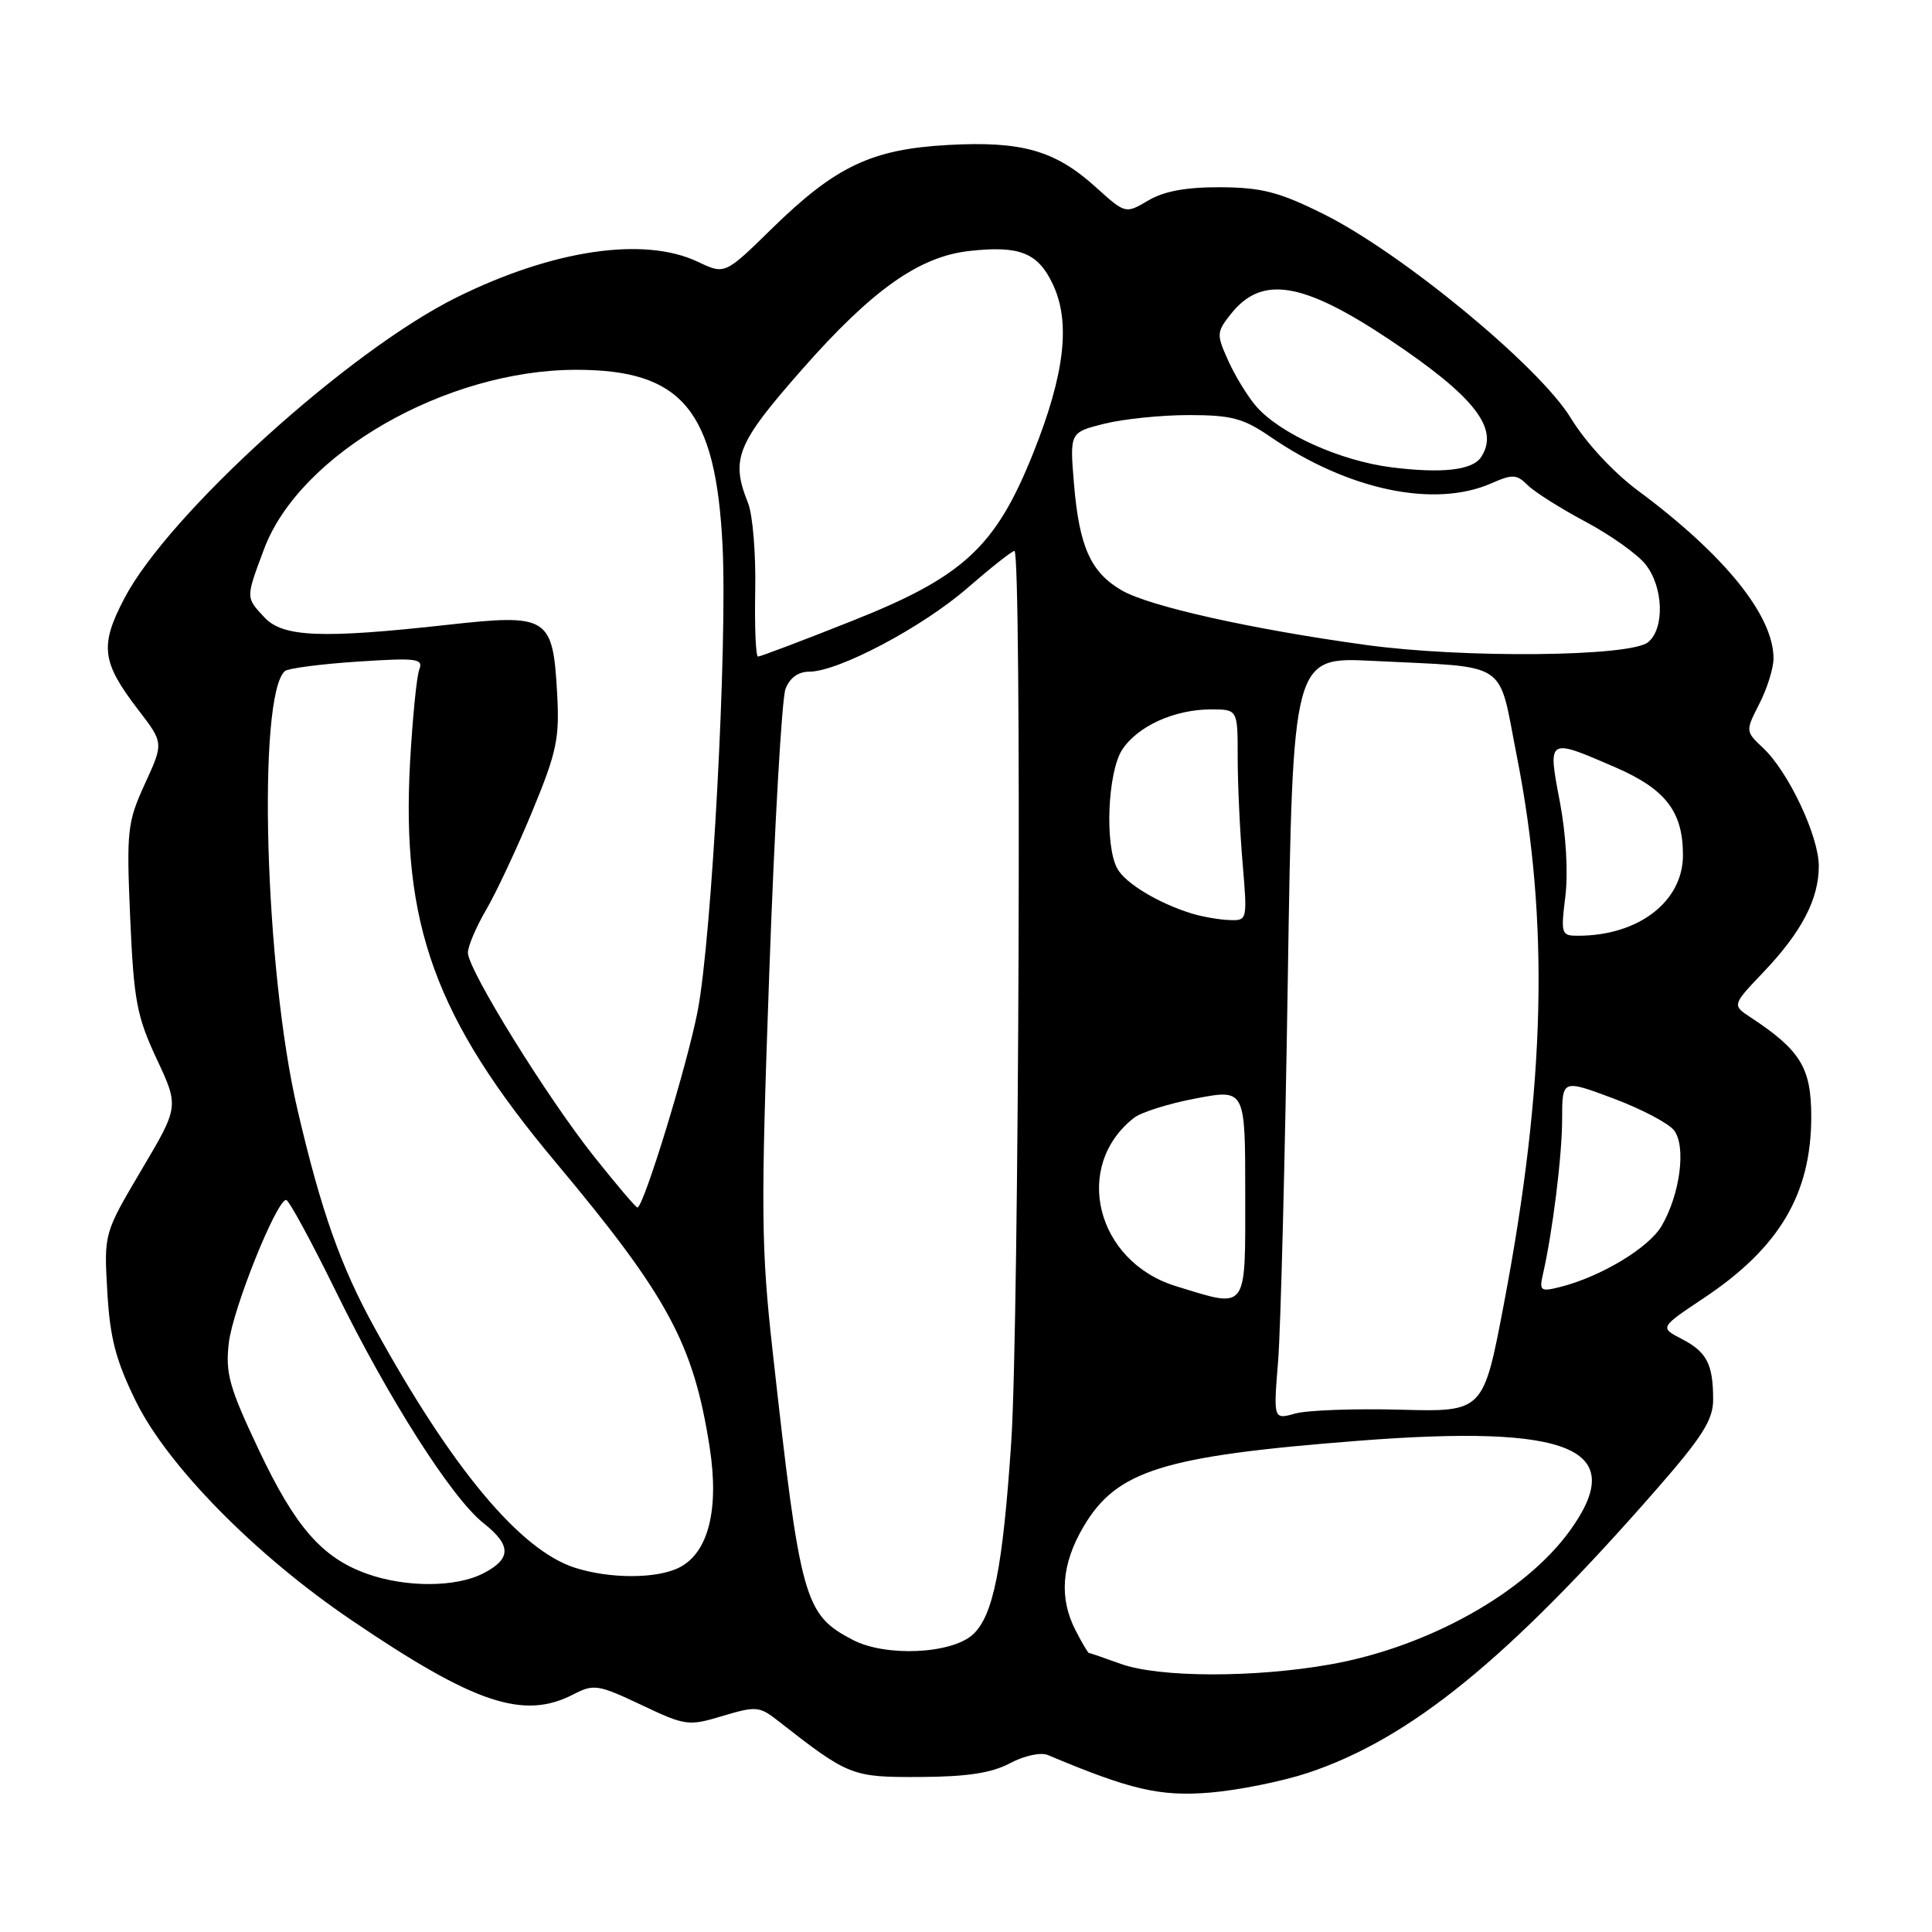 <?xml version="1.0" encoding="UTF-8" standalone="no"?>
<!DOCTYPE svg PUBLIC "-//W3C//DTD SVG 1.1//EN" "http://www.w3.org/Graphics/SVG/1.1/DTD/svg11.dtd" >
<svg xmlns="http://www.w3.org/2000/svg" xmlns:xlink="http://www.w3.org/1999/xlink" version="1.1" viewBox="0 0 256 256">
 <g >
 <path fill="currentColor"
d=" M 173.32 234.91 C 186.87 230.39 199.81 219.86 219.48 197.36 C 225.58 190.38 227.00 188.14 227.00 185.46 C 227.00 180.76 226.16 179.13 222.84 177.42 C 219.91 175.90 219.91 175.90 225.84 171.95 C 235.80 165.29 240.00 158.18 240.00 147.96 C 240.00 141.49 238.58 139.17 232.00 134.83 C 229.50 133.19 229.50 133.19 233.64 128.84 C 238.72 123.51 241.00 119.15 241.00 114.75 C 241.00 110.79 236.98 102.27 233.63 99.12 C 231.27 96.90 231.27 96.90 233.13 93.24 C 234.16 91.23 235.00 88.53 235.00 87.25 C 235.00 81.55 228.52 73.53 217.00 64.98 C 213.76 62.57 210.12 58.64 208.13 55.38 C 203.93 48.52 185.79 33.56 175.41 28.38 C 169.51 25.44 167.21 24.85 161.75 24.81 C 157.19 24.79 154.27 25.32 152.16 26.56 C 149.13 28.35 149.13 28.35 145.20 24.80 C 139.81 19.93 135.40 18.67 125.62 19.21 C 115.48 19.77 110.72 22.03 102.27 30.30 C 96.05 36.39 96.05 36.39 92.49 34.70 C 85.37 31.30 73.28 33.08 60.50 39.41 C 46.21 46.48 22.32 68.12 16.48 79.28 C 13.19 85.57 13.46 87.72 18.32 94.06 C 21.69 98.44 21.69 98.44 19.20 103.86 C 16.87 108.97 16.75 110.01 17.25 121.62 C 17.73 132.57 18.12 134.66 20.75 140.29 C 23.72 146.63 23.72 146.63 18.74 155.03 C 13.77 163.44 13.77 163.44 14.22 171.16 C 14.57 177.31 15.34 180.25 18.01 185.69 C 22.22 194.24 33.83 206.04 46.50 214.63 C 62.89 225.76 69.37 227.93 75.98 224.51 C 78.68 223.12 79.25 223.20 84.96 225.90 C 90.84 228.69 91.22 228.74 95.76 227.37 C 100.13 226.06 100.64 226.10 102.98 227.93 C 112.48 235.36 112.83 235.50 121.92 235.46 C 128.16 235.43 131.41 234.93 133.84 233.63 C 135.73 232.63 137.90 232.16 138.84 232.55 C 149.83 237.17 153.70 238.07 160.32 237.53 C 164.07 237.22 169.92 236.04 173.32 234.91 Z  M 148.50 220.47 C 146.30 219.68 144.40 219.02 144.28 219.02 C 144.15 219.01 143.36 217.67 142.53 216.05 C 140.31 211.77 140.65 207.28 143.54 202.34 C 147.94 194.84 154.03 192.93 180.00 190.91 C 208.28 188.71 215.89 191.95 208.00 202.85 C 202.03 211.09 189.21 218.24 176.29 220.54 C 166.23 222.33 153.58 222.30 148.50 220.47 Z  M 113.03 217.31 C 106.55 213.93 106.06 212.17 102.39 179.15 C 100.84 165.24 100.80 160.48 101.94 128.70 C 102.63 109.39 103.60 92.56 104.08 91.30 C 104.63 89.83 105.77 89.00 107.23 89.00 C 111.07 89.00 122.20 83.12 128.17 77.93 C 131.29 75.22 134.10 73.00 134.42 73.00 C 135.40 73.00 135.03 175.56 134.00 191.00 C 132.88 207.77 131.61 214.13 128.90 216.59 C 126.05 219.17 117.37 219.56 113.03 217.31 Z  M 48.64 208.54 C 42.66 206.41 39.11 202.33 34.25 192.03 C 30.36 183.80 29.85 181.94 30.32 177.93 C 30.86 173.40 36.64 159.00 37.92 159.00 C 38.27 159.00 41.25 164.48 44.53 171.17 C 51.47 185.33 59.87 198.51 64.06 201.82 C 67.78 204.76 67.78 206.55 64.05 208.47 C 60.43 210.35 53.79 210.37 48.64 208.54 Z  M 76.17 207.73 C 68.92 205.41 59.86 194.55 49.59 175.86 C 45.12 167.74 42.53 160.40 39.41 147.00 C 35.09 128.51 34.06 92.24 37.75 88.92 C 38.16 88.56 42.48 87.99 47.34 87.67 C 55.23 87.15 56.11 87.26 55.56 88.71 C 55.21 89.60 54.67 95.10 54.34 100.92 C 53.14 122.47 57.67 134.95 73.62 154.00 C 88.54 171.83 91.90 178.06 94.04 191.81 C 95.31 200.04 93.86 205.76 90.00 207.71 C 87.04 209.21 80.81 209.22 76.17 207.73 Z  M 169.36 180.30 C 169.70 176.01 170.28 153.27 170.64 129.77 C 171.30 87.04 171.30 87.04 181.90 87.57 C 200.29 88.50 198.43 87.26 201.00 100.27 C 205.31 122.12 204.79 143.79 199.27 172.79 C 196.55 187.09 196.55 187.09 185.53 186.79 C 179.46 186.63 173.20 186.86 171.62 187.30 C 168.73 188.11 168.73 188.11 169.36 180.30 Z  M 155.81 170.42 C 145.23 167.16 142.08 154.53 150.25 148.13 C 151.21 147.37 154.92 146.21 158.50 145.54 C 165.00 144.31 165.00 144.31 165.00 158.16 C 165.00 173.93 165.42 173.37 155.81 170.42 Z  M 204.44 168.87 C 205.74 163.19 206.99 153.09 206.99 148.26 C 207.00 143.02 207.00 143.02 213.75 145.54 C 217.46 146.93 221.09 148.83 221.82 149.78 C 223.45 151.90 222.62 158.25 220.18 162.43 C 218.48 165.35 212.09 169.19 206.70 170.54 C 204.14 171.18 203.95 171.04 204.44 168.87 Z  M 78.72 153.25 C 72.43 145.34 62.00 128.48 62.00 126.24 C 62.00 125.38 63.09 122.82 64.42 120.55 C 65.74 118.29 68.49 112.43 70.52 107.53 C 73.79 99.61 74.16 97.86 73.82 91.81 C 73.25 81.69 72.63 81.31 59.22 82.80 C 42.64 84.64 37.48 84.43 35.04 81.81 C 32.54 79.13 32.55 79.29 34.99 72.75 C 39.72 60.13 59.10 49.00 76.36 49.00 C 90.38 49.00 94.83 54.33 95.74 72.25 C 96.40 85.34 94.34 124.07 92.45 133.93 C 91.09 141.03 85.28 160.00 84.46 160.00 C 84.25 160.00 81.67 156.96 78.72 153.25 Z  M 207.42 118.75 C 207.80 115.63 207.51 110.56 206.69 106.25 C 205.07 97.74 205.03 97.77 213.99 101.65 C 220.72 104.57 223.00 107.53 223.00 113.32 C 223.00 119.45 217.12 123.98 209.13 123.99 C 206.87 124.00 206.80 123.79 207.42 118.75 Z  M 157.99 121.07 C 153.53 119.71 149.08 117.03 148.03 115.06 C 146.36 111.94 146.78 102.27 148.70 99.33 C 150.75 96.21 155.63 94.00 160.47 94.00 C 164.00 94.00 164.00 94.00 164.00 100.35 C 164.00 103.84 164.29 110.14 164.65 114.35 C 165.29 121.95 165.28 122.00 162.90 121.91 C 161.58 121.87 159.37 121.48 157.99 121.07 Z  M 100.07 78.25 C 100.17 73.44 99.74 68.23 99.13 66.68 C 96.78 60.82 97.58 58.84 106.27 48.96 C 115.53 38.43 121.77 34.01 128.40 33.26 C 135.07 32.51 137.52 33.47 139.49 37.63 C 141.89 42.67 141.10 49.53 136.92 60.00 C 131.92 72.51 127.68 76.43 112.74 82.34 C 106.28 84.91 100.74 87.00 100.44 87.00 C 100.14 87.00 99.98 83.06 100.07 78.25 Z  M 181.00 85.46 C 165.86 83.38 152.27 80.34 148.64 78.23 C 144.52 75.83 143.01 72.46 142.31 64.14 C 141.74 57.30 141.74 57.30 146.31 56.15 C 148.83 55.52 153.87 55.00 157.51 55.00 C 163.17 55.00 164.75 55.42 168.32 57.87 C 178.64 64.96 190.10 67.36 197.64 64.03 C 200.41 62.81 200.98 62.84 202.42 64.28 C 203.32 65.18 206.77 67.36 210.09 69.13 C 213.41 70.90 217.00 73.45 218.06 74.81 C 220.42 77.80 220.59 83.27 218.39 85.09 C 216.06 87.03 193.95 87.24 181.00 85.46 Z  M 184.36 61.92 C 177.58 61.06 169.61 57.47 166.46 53.85 C 165.34 52.56 163.67 49.84 162.76 47.82 C 161.18 44.32 161.19 44.03 163.06 41.65 C 167.17 36.43 172.58 37.30 184.20 45.06 C 195.44 52.58 198.75 56.84 196.23 60.60 C 195.08 62.31 191.04 62.76 184.36 61.92 Z "/>
</g>
</svg>